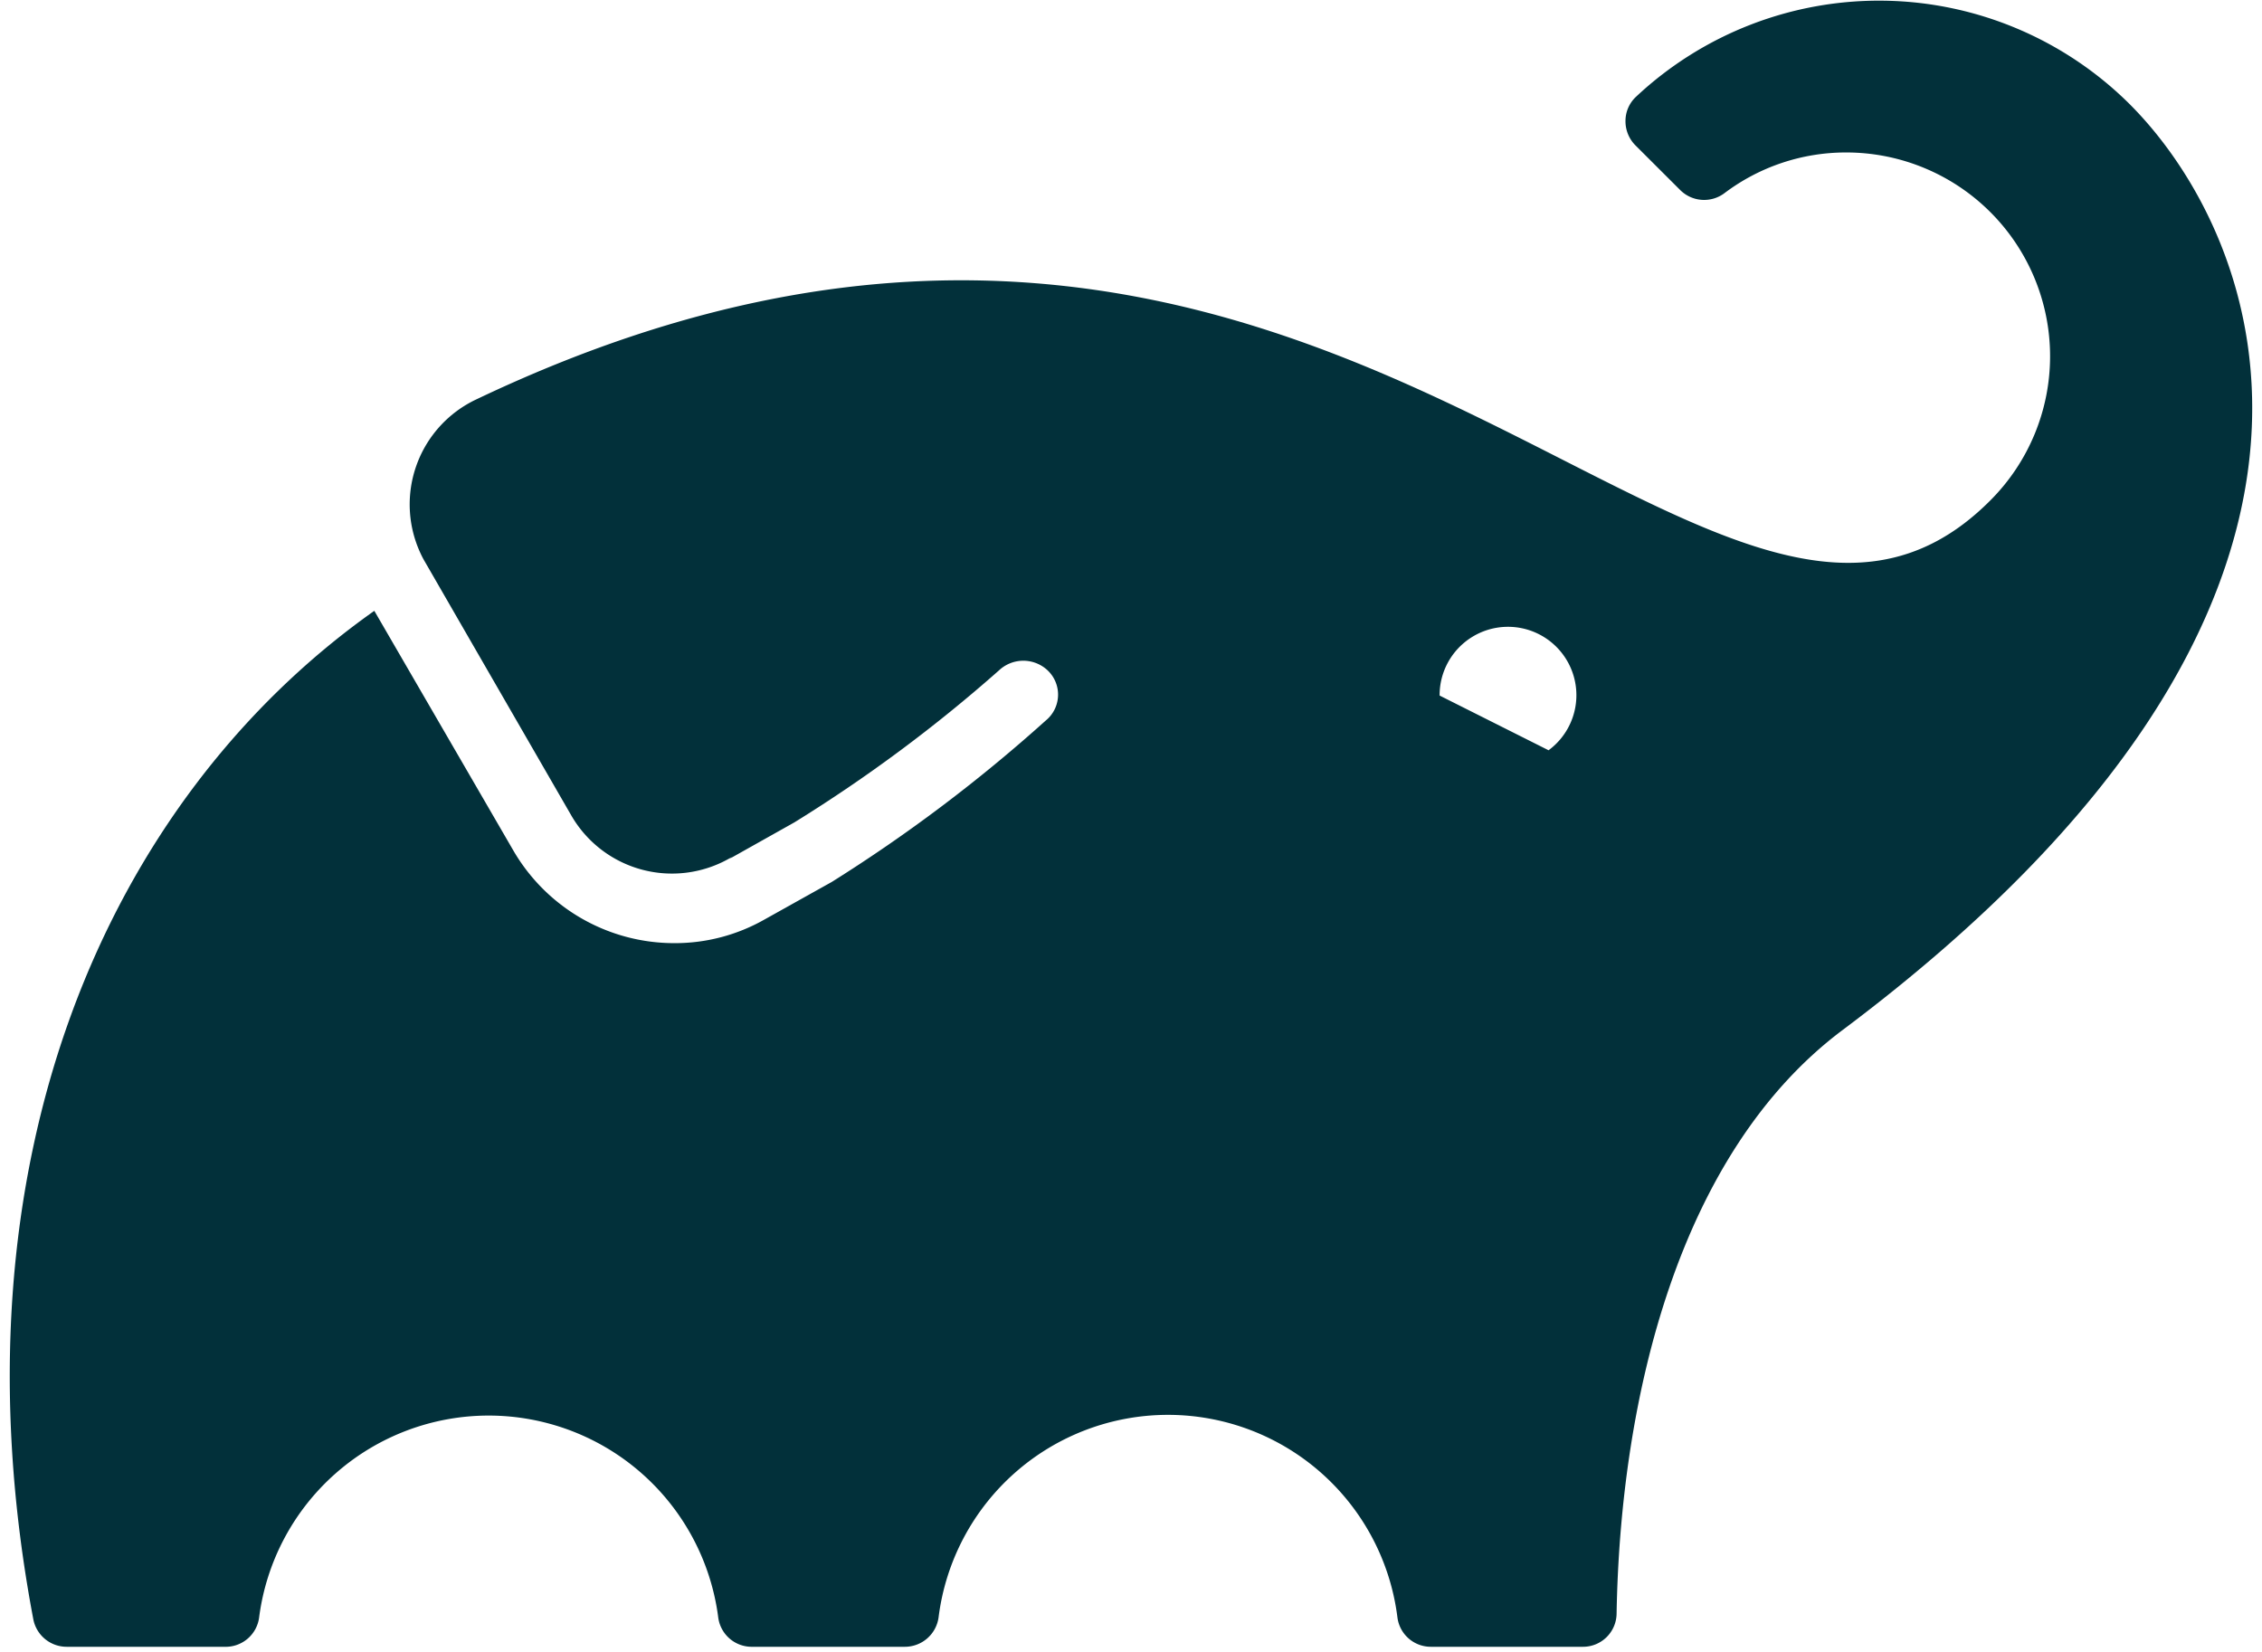 <svg xmlns="http://www.w3.org/2000/svg" viewBox="0 0 28.245 20.633" width="28.245" height="20.633" style=""><rect id="backgroundrect" width="100%" height="100%" x="0" y="0" fill="none" stroke="none" class="" style=""/><g class="currentLayer" style=""><title>Layer 1</title><path d="M26.599,1.307 a4.436,4.436 0 0 0 -6.169,-0.1 a0.413,0.413 0 0 0 -0.133,0.3 a0.427,0.427 0 0 0 0.123,0.307 l0.56,0.559 a0.423,0.423 0 0 0 0.553,0.039 a2.517,2.517 0 0 1 1.522,-0.508 a2.545,2.545 0 0 1 1.8,4.343 C21.342,9.779 16.622,-0.096 5.951,4.986 a1.449,1.449 0 0 0 -0.7,1.924 a1.129,1.129 0 0 0 0.057,0.109 L7.135,10.186 a1.452,1.452 0 0 0 1.962,0.54 l0.046,-0.026 l-0.036,0.026 l0.812,-0.456 a18.635,18.635 0 0 0 2.557,-1.9 a0.443,0.443 0 0 1 0.582,-0.019 a0.417,0.417 0 0 1 0.06,0.587 a0.425,0.425 0 0 1 -0.06,0.06 a19.372,19.372 0 0 1 -2.674,2.017 l-0.029,0.016 l-0.811,0.453 a2.263,2.263 0 0 1 -1.122,0.294 A2.324,2.324 0 0 1 6.407,10.616 L4.674,7.628 C1.351,9.976 -0.667,14.499 0.416,20.222 a0.424,0.424 0 0 0 0.417,0.343 H2.802 a0.421,0.421 0 0 0 0.434,-0.369 a2.89,2.89 0 0 1 5.732,0 a0.421,0.421 0 0 0 0.411,0.369 h1.92 a0.425,0.425 0 0 0 0.421,-0.369 a2.887,2.887 0 0 1 5.729,0 a0.42,0.42 0 0 0 0.417,0.369 h1.9 a0.419,0.419 0 0 0 0.42,-0.414 c0.046,-2.677 0.767,-5.752 2.826,-7.291 C30.122,7.531 28.248,2.963 26.599,1.307 zm-7.265,8.061 v0 L17.976,8.686 a0.854,0.854 0 1 1 1.358,0.685 z" style="fill:#02303a" id="svg_1" class=""/></g></svg>